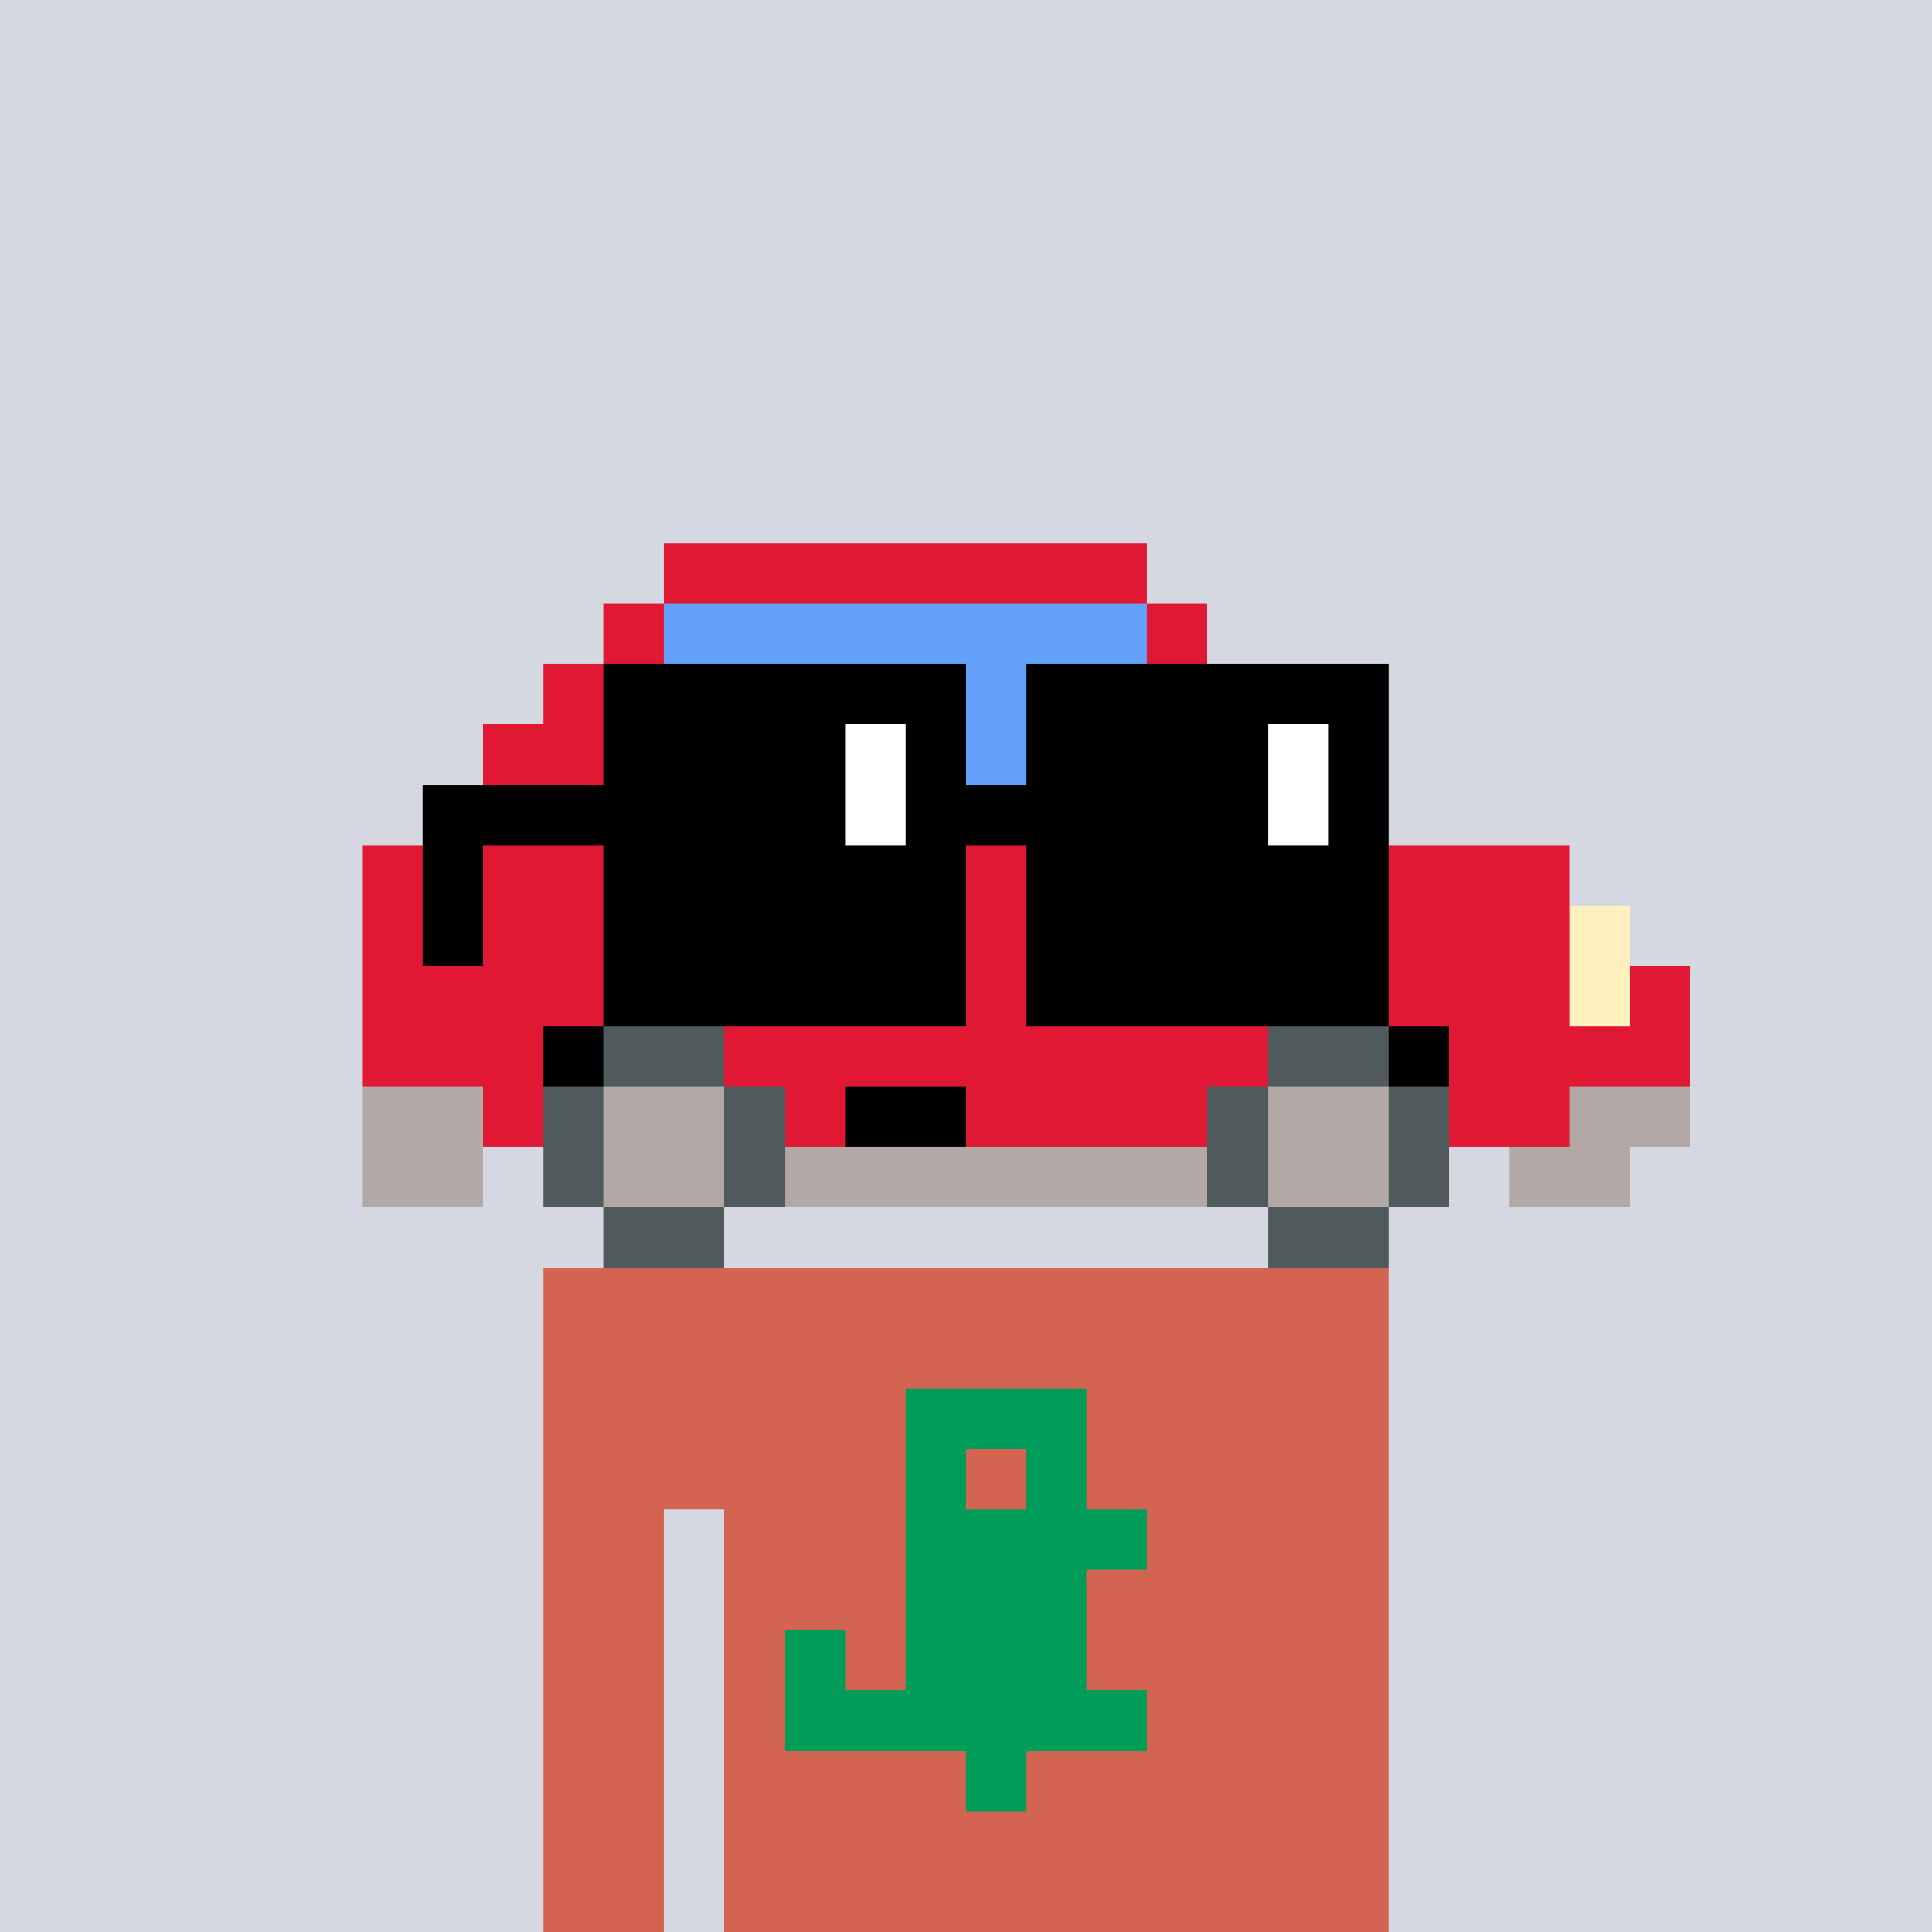 <svg width="320" height="320" viewBox="0 0 320 320" xmlns="http://www.w3.org/2000/svg" shape-rendering="crispEdges"><rect width="100%" height="100%" fill="#d5d7e1" /><rect width="140" height="10" x="90" y="210" fill="#d26451" /><rect width="140" height="10" x="90" y="220" fill="#d26451" /><rect width="140" height="10" x="90" y="230" fill="#d26451" /><rect width="140" height="10" x="90" y="240" fill="#d26451" /><rect width="20" height="10" x="90" y="250" fill="#d26451" /><rect width="110" height="10" x="120" y="250" fill="#d26451" /><rect width="20" height="10" x="90" y="260" fill="#d26451" /><rect width="110" height="10" x="120" y="260" fill="#d26451" /><rect width="20" height="10" x="90" y="270" fill="#d26451" /><rect width="110" height="10" x="120" y="270" fill="#d26451" /><rect width="20" height="10" x="90" y="280" fill="#d26451" /><rect width="110" height="10" x="120" y="280" fill="#d26451" /><rect width="20" height="10" x="90" y="290" fill="#d26451" /><rect width="110" height="10" x="120" y="290" fill="#d26451" /><rect width="20" height="10" x="90" y="300" fill="#d26451" /><rect width="110" height="10" x="120" y="300" fill="#d26451" /><rect width="20" height="10" x="90" y="310" fill="#d26451" /><rect width="110" height="10" x="120" y="310" fill="#d26451" /><rect width="30" height="10" x="150" y="230" fill="#009c59" /><rect width="10" height="10" x="150" y="240" fill="#009c59" /><rect width="10" height="10" x="170" y="240" fill="#009c59" /><rect width="40" height="10" x="150" y="250" fill="#009c59" /><rect width="30" height="10" x="150" y="260" fill="#009c59" /><rect width="10" height="10" x="130" y="270" fill="#009c59" /><rect width="30" height="10" x="150" y="270" fill="#009c59" /><rect width="60" height="10" x="130" y="280" fill="#009c59" /><rect width="10" height="10" x="160" y="290" fill="#009c59" /><rect width="80" height="10" x="110" y="90" fill="#e11833" /><rect width="10" height="10" x="100" y="100" fill="#e11833" /><rect width="80" height="10" x="110" y="100" fill="#63a0f9" /><rect width="10" height="10" x="190" y="100" fill="#e11833" /><rect width="30" height="10" x="90" y="110" fill="#e11833" /><rect width="80" height="10" x="120" y="110" fill="#63a0f9" /><rect width="10" height="10" x="200" y="110" fill="#e11833" /><rect width="50" height="10" x="80" y="120" fill="#e11833" /><rect width="80" height="10" x="130" y="120" fill="#63a0f9" /><rect width="10" height="10" x="210" y="120" fill="#e11833" /><rect width="70" height="10" x="70" y="130" fill="#e11833" /><rect width="60" height="10" x="140" y="130" fill="#63a0f9" /><rect width="10" height="10" x="200" y="130" fill="#b2a8a5" /><rect width="10" height="10" x="210" y="130" fill="#63a0f9" /><rect width="10" height="10" x="220" y="130" fill="#e11833" /><rect width="140" height="10" x="60" y="140" fill="#e11833" /><rect width="20" height="10" x="200" y="140" fill="#b2a8a5" /><rect width="40" height="10" x="220" y="140" fill="#e11833" /><rect width="200" height="10" x="60" y="150" fill="#e11833" /><rect width="10" height="10" x="260" y="150" fill="#fff0be" /><rect width="200" height="10" x="60" y="160" fill="#e11833" /><rect width="10" height="10" x="260" y="160" fill="#fff0be" /><rect width="10" height="10" x="270" y="160" fill="#e11833" /><rect width="30" height="10" x="60" y="170" fill="#e11833" /><rect width="10" height="10" x="90" y="170" fill="#000000" /><rect width="20" height="10" x="100" y="170" fill="#505a5c" /><rect width="90" height="10" x="120" y="170" fill="#e11833" /><rect width="20" height="10" x="210" y="170" fill="#505a5c" /><rect width="10" height="10" x="230" y="170" fill="#000000" /><rect width="40" height="10" x="240" y="170" fill="#e11833" /><rect width="20" height="10" x="60" y="180" fill="#b2a8a5" /><rect width="10" height="10" x="80" y="180" fill="#e11833" /><rect width="10" height="10" x="90" y="180" fill="#505a5c" /><rect width="20" height="10" x="100" y="180" fill="#b2a8a5" /><rect width="10" height="10" x="120" y="180" fill="#505a5c" /><rect width="10" height="10" x="130" y="180" fill="#e11833" /><rect width="20" height="10" x="140" y="180" fill="#000000" /><rect width="40" height="10" x="160" y="180" fill="#e11833" /><rect width="10" height="10" x="200" y="180" fill="#505a5c" /><rect width="20" height="10" x="210" y="180" fill="#b2a8a5" /><rect width="10" height="10" x="230" y="180" fill="#505a5c" /><rect width="20" height="10" x="240" y="180" fill="#e11833" /><rect width="20" height="10" x="260" y="180" fill="#b2a8a5" /><rect width="20" height="10" x="60" y="190" fill="#b2a8a5" /><rect width="10" height="10" x="90" y="190" fill="#505a5c" /><rect width="20" height="10" x="100" y="190" fill="#b2a8a5" /><rect width="10" height="10" x="120" y="190" fill="#505a5c" /><rect width="70" height="10" x="130" y="190" fill="#b2a8a5" /><rect width="10" height="10" x="200" y="190" fill="#505a5c" /><rect width="20" height="10" x="210" y="190" fill="#b2a8a5" /><rect width="10" height="10" x="230" y="190" fill="#505a5c" /><rect width="20" height="10" x="250" y="190" fill="#b2a8a5" /><rect width="20" height="10" x="100" y="200" fill="#505a5c" /><rect width="20" height="10" x="210" y="200" fill="#505a5c" /><rect width="60" height="10" x="100" y="110" fill="#000000" /><rect width="60" height="10" x="170" y="110" fill="#000000" /><rect width="40" height="10" x="100" y="120" fill="#000000" /><rect width="10" height="10" x="140" y="120" fill="#ffffff" /><rect width="10" height="10" x="150" y="120" fill="#000000" /><rect width="40" height="10" x="170" y="120" fill="#000000" /><rect width="10" height="10" x="210" y="120" fill="#ffffff" /><rect width="10" height="10" x="220" y="120" fill="#000000" /><rect width="70" height="10" x="70" y="130" fill="#000000" /><rect width="10" height="10" x="140" y="130" fill="#ffffff" /><rect width="60" height="10" x="150" y="130" fill="#000000" /><rect width="10" height="10" x="210" y="130" fill="#ffffff" /><rect width="10" height="10" x="220" y="130" fill="#000000" /><rect width="10" height="10" x="70" y="140" fill="#000000" /><rect width="60" height="10" x="100" y="140" fill="#000000" /><rect width="60" height="10" x="170" y="140" fill="#000000" /><rect width="10" height="10" x="70" y="150" fill="#000000" /><rect width="60" height="10" x="100" y="150" fill="#000000" /><rect width="60" height="10" x="170" y="150" fill="#000000" /><rect width="60" height="10" x="100" y="160" fill="#000000" /><rect width="60" height="10" x="170" y="160" fill="#000000" /></svg>